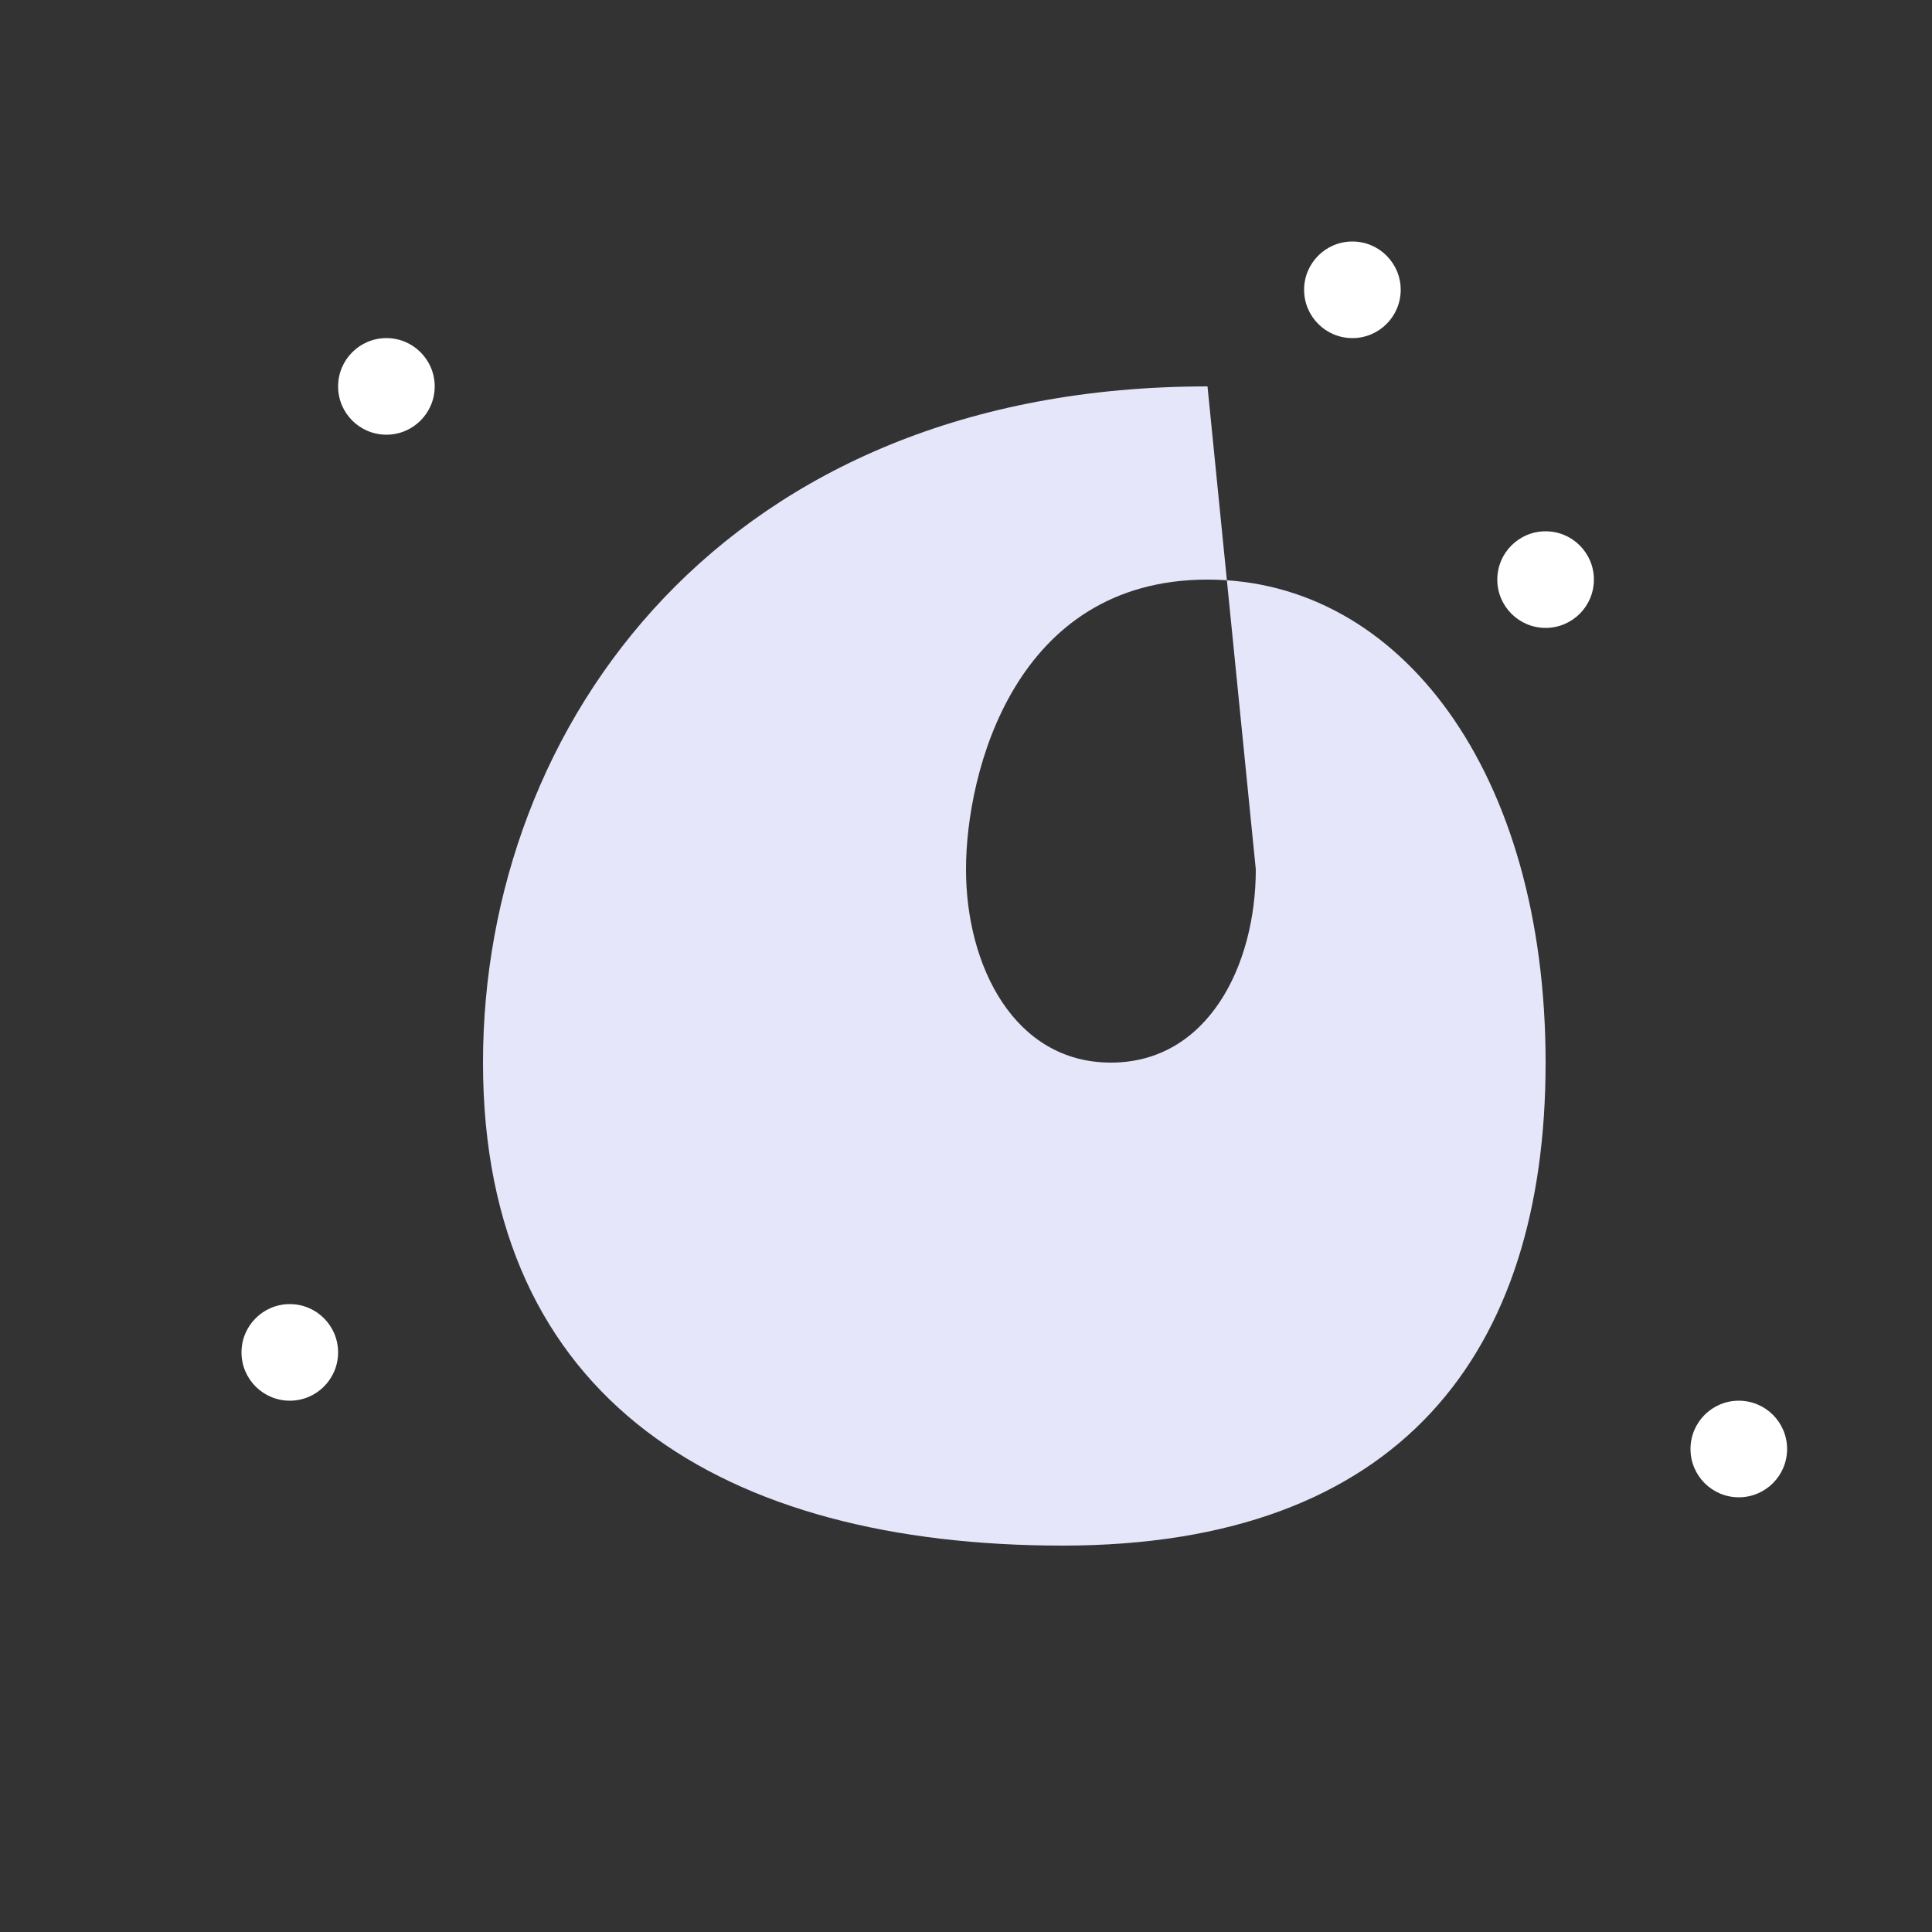 <?xml version="1.0" encoding="UTF-8"?>
<svg width="40px" height="40px" viewBox="0 0 40 40" version="1.1" xmlns="http://www.w3.org/2000/svg">
    <rect x="0" y="0" width="40" height="40" fill="#333333" stroke="none"/>
    <title>Moon</title>
    <g stroke="none" stroke-width="1" fill="none" fill-rule="evenodd">
        <!-- Moon shape -->
        <path d="M25,8 C15,8 10,15 10,22 C10,29 15,32 22,32 C29,32 32,28 32,22 C32,16 29,12 25,12 C21,12 20,16 20,18 C20,20 21,22 23,22 C25,22 26,20 26,18" fill="#E6E6FA"></path>
        
        <!-- Stars -->
        <circle fill="#FFFFFF" cx="8" cy="8" r="1"></circle>
        <circle fill="#FFFFFF" cx="32" cy="12" r="1"></circle>
        <circle fill="#FFFFFF" cx="6" cy="28" r="1"></circle>
        <circle fill="#FFFFFF" cx="36" cy="30" r="1"></circle>
        <circle fill="#FFFFFF" cx="28" cy="6" r="1"></circle>
    </g>
</svg>
